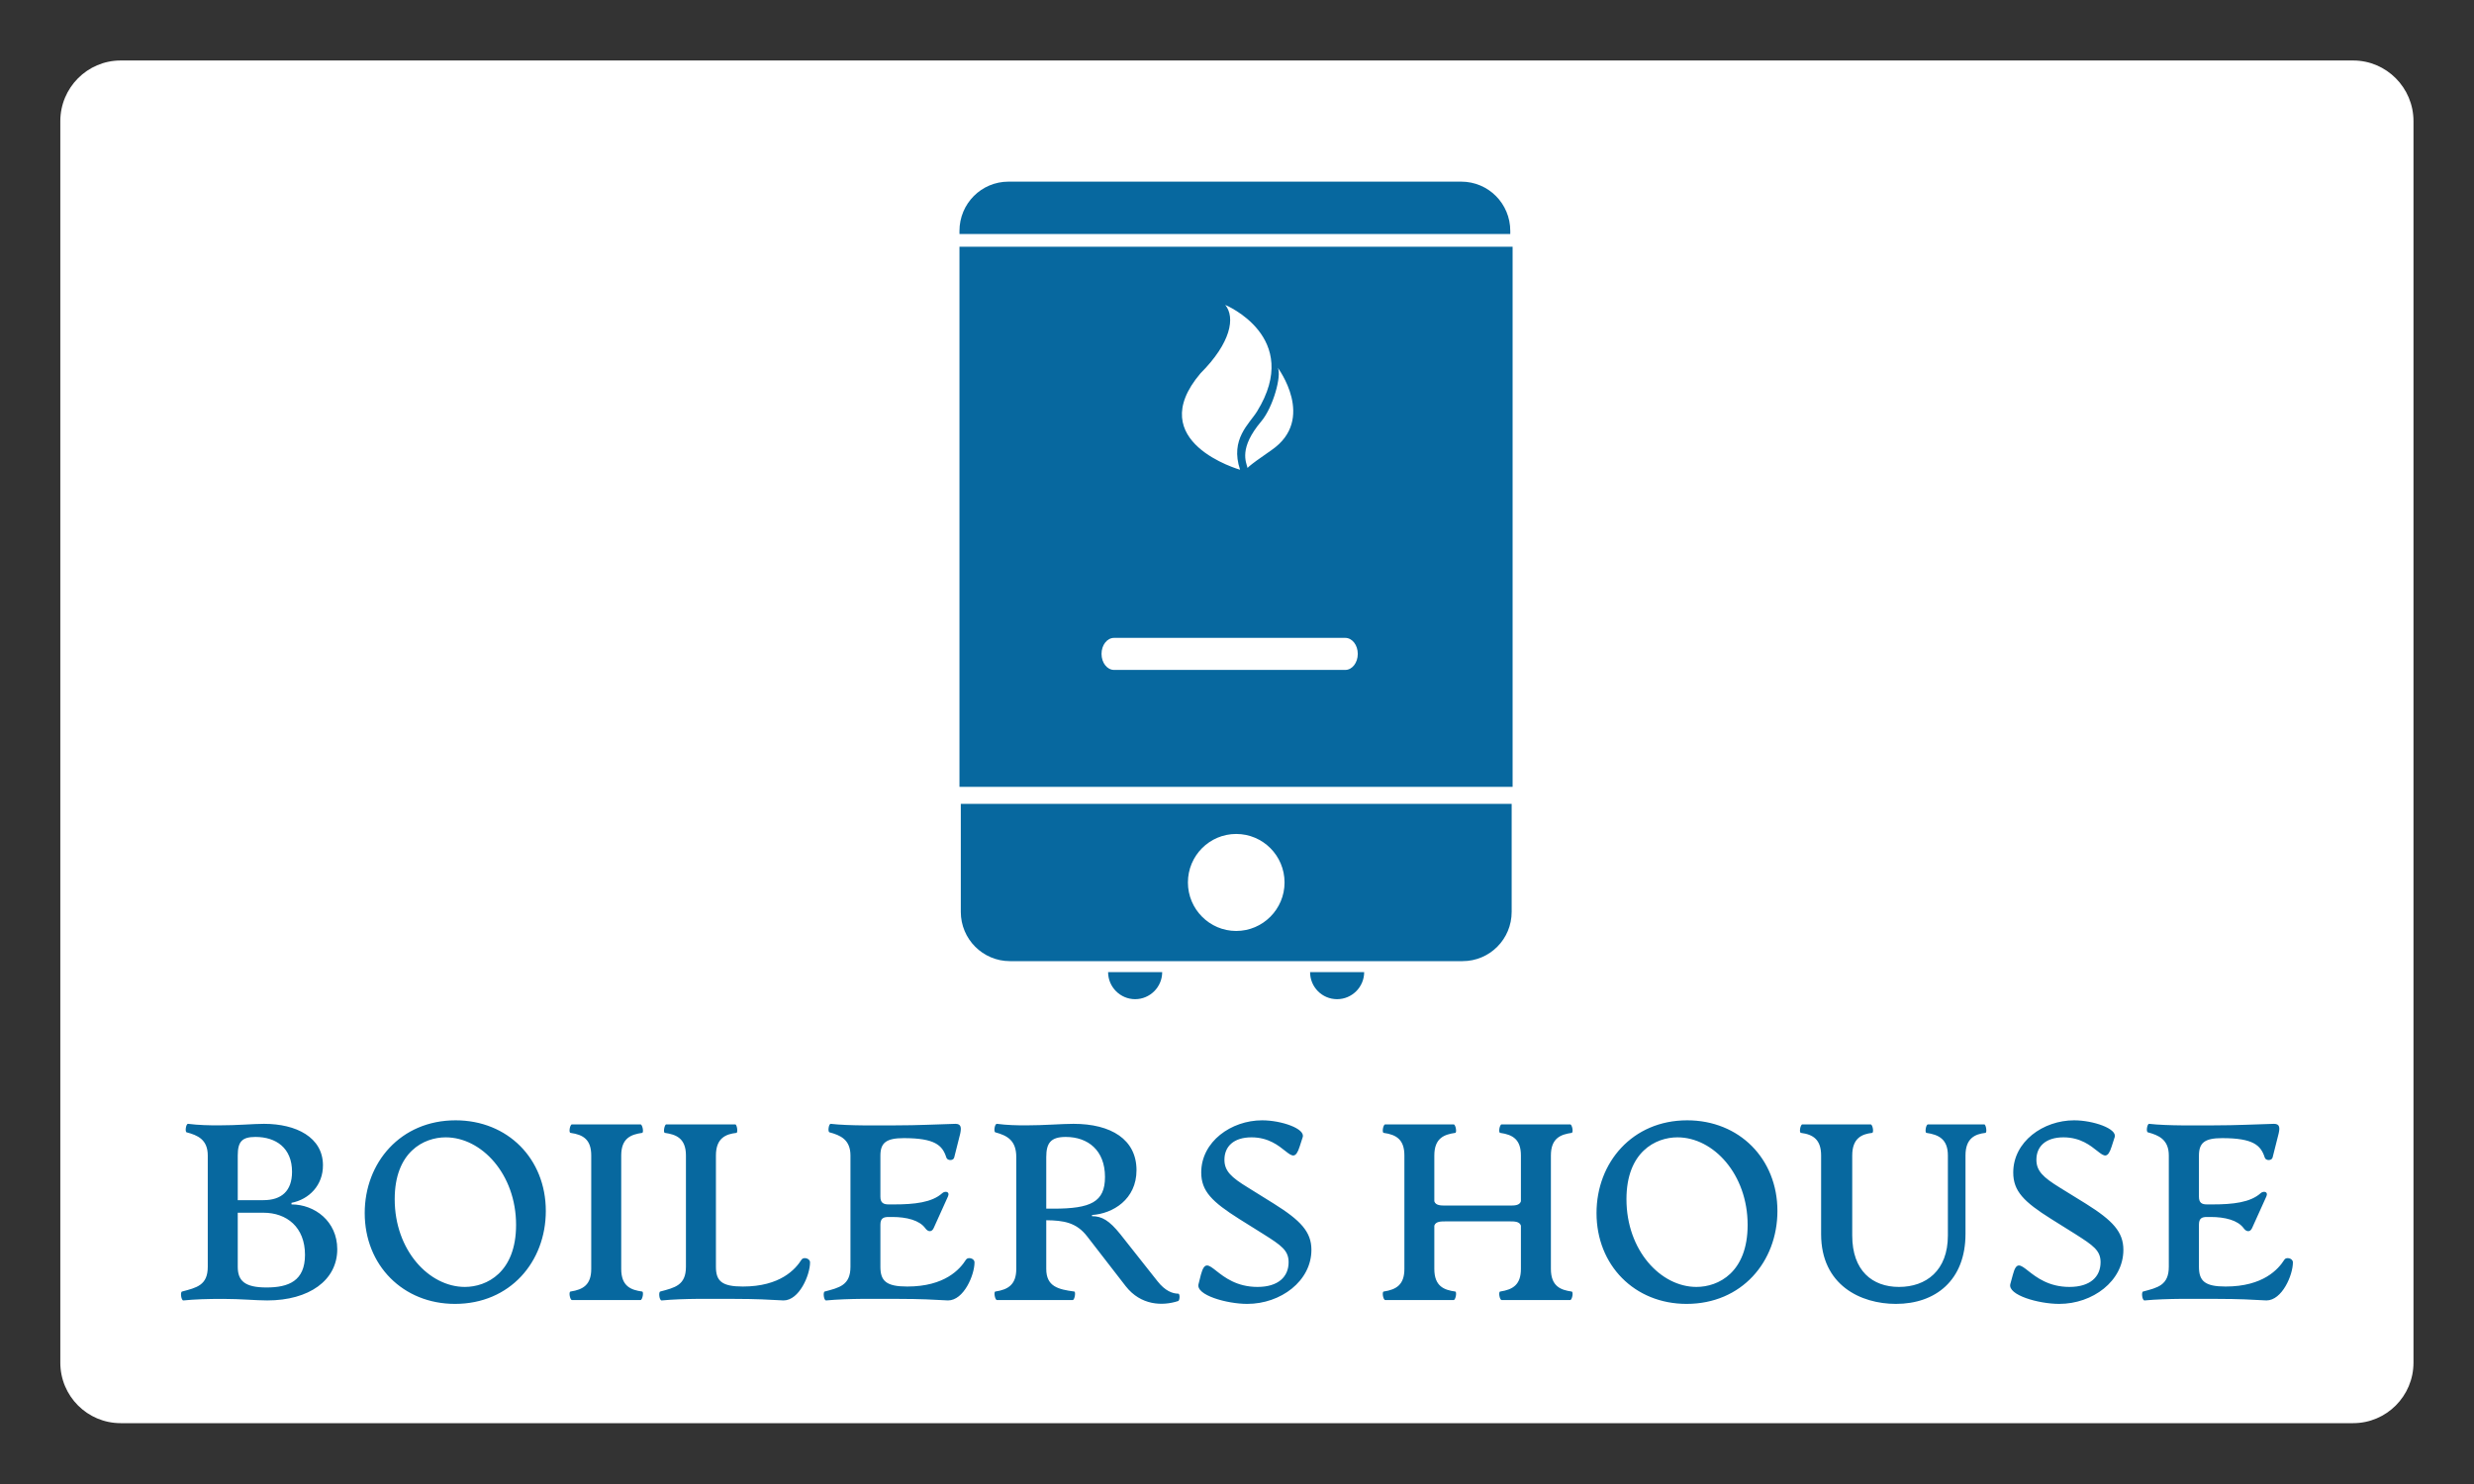 <?xml version="1.0" encoding="UTF-8"?>
<svg xmlns="http://www.w3.org/2000/svg" xmlns:xlink="http://www.w3.org/1999/xlink" width="50px" height="30px" viewBox="0 0 50 30" version="1.1">
<rect x="0" y="0" width="50" height="30" fill="#333333" stroke="none"/>
<g id="surface1">
<path style=" stroke:none;fill-rule:nonzero;fill:rgb(100%,100%,100%);fill-opacity:1;" d="M 2.438 1.223 L 47.559 1.223 C 48.23 1.223 48.777 1.773 48.777 2.449 L 48.777 27.547 C 48.777 28.223 48.23 28.77 47.559 28.77 L 2.438 28.77 C 1.766 28.77 1.219 28.223 1.219 27.547 L 1.219 2.449 C 1.219 1.773 1.766 1.223 2.438 1.223 Z M 2.438 1.223 "/>
<path style=" stroke:none;fill-rule:nonzero;fill:rgb(2.745%,40.784%,62.353%);fill-opacity:1;" d="M 19.391 4.73 L 19.391 4.668 C 19.391 4.117 19.832 3.672 20.383 3.672 L 29.531 3.672 C 30.082 3.672 30.523 4.117 30.523 4.668 L 30.523 4.73 Z M 19.391 4.73 "/>
<path style=" stroke:none;fill-rule:nonzero;fill:rgb(2.745%,40.784%,62.353%);fill-opacity:1;" d="M 30.551 16.25 L 30.551 18.434 C 30.551 18.984 30.109 19.43 29.559 19.43 L 20.41 19.43 C 19.863 19.43 19.418 18.984 19.418 18.434 L 19.418 16.25 Z M 24.984 16.859 C 24.445 16.859 24.008 17.297 24.008 17.84 C 24.008 18.379 24.445 18.82 24.984 18.82 C 25.523 18.82 25.961 18.379 25.961 17.84 C 25.961 17.297 25.523 16.859 24.984 16.859 Z M 24.984 16.859 "/>
<path style=" stroke:none;fill-rule:nonzero;fill:rgb(2.745%,40.784%,62.353%);fill-opacity:1;" d="M 23.488 19.652 C 23.488 19.953 23.242 20.199 22.941 20.199 C 22.641 20.199 22.395 19.953 22.395 19.652 Z M 23.488 19.652 "/>
<path style=" stroke:none;fill-rule:nonzero;fill:rgb(2.745%,40.784%,62.353%);fill-opacity:1;" d="M 27.57 19.652 C 27.57 19.953 27.324 20.199 27.023 20.199 C 26.719 20.199 26.477 19.953 26.477 19.652 Z M 27.57 19.652 "/>
<path style=" stroke:none;fill-rule:nonzero;fill:rgb(2.745%,40.784%,62.353%);fill-opacity:1;" d="M 30.57 15.906 L 19.391 15.906 L 19.391 4.988 L 30.57 4.988 Z M 27.441 13.219 C 27.441 13.039 27.328 12.895 27.188 12.895 L 22.516 12.895 C 22.375 12.895 22.262 13.039 22.262 13.219 C 22.262 13.398 22.375 13.543 22.516 13.543 L 27.188 13.543 C 27.328 13.543 27.441 13.398 27.441 13.219 Z M 25.062 9.496 C 24.855 8.875 25.25 8.57 25.406 8.316 C 26.332 6.812 24.762 6.164 24.762 6.164 C 24.969 6.414 24.879 6.93 24.262 7.547 C 23.082 8.938 25.062 9.496 25.062 9.496 Z M 25.699 9.098 C 26.605 8.473 25.824 7.434 25.824 7.434 C 25.906 7.586 25.734 8.227 25.492 8.516 C 25.031 9.062 25.184 9.34 25.215 9.465 C 25.215 9.465 25.16 9.469 25.699 9.098 Z M 25.699 9.098 "/>
<path style=" stroke:none;fill-rule:nonzero;fill:rgb(2.745%,40.784%,62.353%);fill-opacity:1;" d="M 5.891 24.348 C 6.359 24.348 6.816 24.688 6.816 25.254 C 6.816 25.883 6.246 26.289 5.402 26.289 C 5.16 26.289 4.875 26.258 4.504 26.258 C 4.184 26.258 3.941 26.266 3.707 26.289 C 3.664 26.297 3.637 26.117 3.68 26.109 C 3.973 26.031 4.199 25.984 4.199 25.609 L 4.199 23.359 C 4.199 23.035 3.992 22.949 3.773 22.891 C 3.734 22.883 3.758 22.715 3.801 22.719 C 4.008 22.746 4.25 22.75 4.41 22.75 C 4.816 22.75 5.113 22.719 5.336 22.719 C 5.988 22.719 6.523 22.992 6.527 23.551 C 6.531 23.961 6.246 24.246 5.891 24.316 Z M 5.164 22.984 C 4.895 22.984 4.805 23.074 4.805 23.359 L 4.805 24.262 L 5.324 24.262 C 5.688 24.262 5.902 24.078 5.902 23.688 C 5.902 23.207 5.578 22.984 5.164 22.984 Z M 5.387 26.027 C 5.832 26.027 6.164 25.895 6.164 25.367 C 6.164 24.809 5.797 24.516 5.324 24.516 L 4.805 24.516 L 4.805 25.609 C 4.805 25.891 4.945 26.027 5.387 26.027 Z M 9.195 26.359 C 8.145 26.359 7.371 25.578 7.371 24.523 C 7.371 23.5 8.098 22.648 9.207 22.648 C 10.262 22.648 11.031 23.426 11.031 24.48 C 11.031 25.508 10.309 26.359 9.195 26.359 Z M 9.395 26.016 C 9.836 26.016 10.43 25.723 10.43 24.762 C 10.43 23.738 9.734 22.992 9.008 22.992 C 8.562 22.992 7.977 23.289 7.977 24.242 C 7.977 25.277 8.672 26.016 9.395 26.016 Z M 11.559 26.281 C 11.52 26.281 11.488 26.113 11.531 26.109 C 11.789 26.07 11.949 25.969 11.949 25.652 L 11.949 23.359 C 11.949 23.039 11.789 22.938 11.531 22.902 C 11.488 22.898 11.52 22.73 11.559 22.73 L 12.945 22.73 C 12.984 22.73 13.016 22.898 12.977 22.902 C 12.758 22.934 12.555 23.004 12.555 23.359 L 12.555 25.652 C 12.555 26.008 12.758 26.078 12.977 26.109 C 13.016 26.113 12.984 26.281 12.945 26.281 Z M 13.375 26.289 C 13.324 26.297 13.305 26.117 13.344 26.109 C 13.637 26.031 13.863 25.984 13.863 25.609 L 13.863 23.359 C 13.863 23.004 13.656 22.934 13.438 22.902 C 13.398 22.898 13.43 22.73 13.465 22.73 L 14.859 22.73 C 14.895 22.73 14.918 22.898 14.883 22.902 C 14.672 22.926 14.469 23.004 14.469 23.359 L 14.469 25.609 C 14.469 25.898 14.59 26.008 15.012 26.008 C 15.773 26.008 16.078 25.656 16.199 25.465 C 16.234 25.406 16.371 25.434 16.371 25.52 C 16.371 25.777 16.152 26.289 15.836 26.289 C 15.551 26.273 15.273 26.258 14.848 26.258 C 14.383 26.258 13.832 26.246 13.375 26.289 Z M 16.699 26.289 C 16.648 26.297 16.629 26.117 16.668 26.109 C 16.961 26.031 17.188 25.984 17.188 25.609 L 17.188 23.359 C 17.188 23.035 16.98 22.949 16.766 22.891 C 16.723 22.883 16.75 22.715 16.789 22.719 C 17.156 22.762 17.793 22.75 18.102 22.75 C 18.562 22.75 18.895 22.73 19.309 22.719 C 19.43 22.719 19.43 22.801 19.406 22.918 L 19.285 23.398 C 19.27 23.469 19.145 23.469 19.125 23.398 C 19.047 23.152 18.895 23.008 18.266 23.008 C 17.91 23.008 17.793 23.102 17.793 23.363 L 17.793 24.191 C 17.793 24.32 17.859 24.348 17.961 24.348 L 18.07 24.348 C 18.48 24.348 18.836 24.309 19.043 24.121 C 19.094 24.074 19.203 24.082 19.16 24.184 L 18.871 24.824 C 18.832 24.914 18.754 24.906 18.699 24.828 C 18.582 24.668 18.324 24.602 18.031 24.602 L 17.961 24.602 C 17.859 24.602 17.793 24.625 17.793 24.758 L 17.793 25.609 C 17.793 25.898 17.914 26.008 18.336 26.008 C 19.098 26.008 19.402 25.656 19.523 25.465 C 19.559 25.406 19.695 25.434 19.695 25.52 C 19.695 25.777 19.477 26.289 19.16 26.289 C 18.875 26.273 18.598 26.258 18.172 26.258 C 17.707 26.258 17.156 26.246 16.699 26.289 Z M 23.812 26.152 C 23.852 26.152 23.844 26.289 23.812 26.301 C 23.492 26.406 23.055 26.391 22.75 26 L 21.973 24.996 C 21.754 24.711 21.496 24.672 21.145 24.668 L 21.145 25.652 C 21.145 26.008 21.387 26.066 21.711 26.109 C 21.746 26.113 21.719 26.281 21.68 26.281 L 20.148 26.281 C 20.109 26.281 20.078 26.113 20.117 26.109 C 20.375 26.07 20.539 25.969 20.539 25.652 L 20.539 23.391 C 20.539 23.055 20.359 22.957 20.117 22.891 C 20.078 22.883 20.102 22.715 20.148 22.719 C 20.348 22.746 20.566 22.75 20.73 22.75 C 21.105 22.75 21.453 22.719 21.695 22.719 C 22.457 22.719 22.969 23.035 22.969 23.656 C 22.969 24.246 22.492 24.535 22.07 24.562 L 22.07 24.586 C 22.27 24.586 22.418 24.672 22.641 24.949 L 23.391 25.898 C 23.547 26.098 23.699 26.152 23.812 26.152 Z M 21.289 24.434 C 22.043 24.434 22.332 24.301 22.332 23.793 C 22.332 23.254 21.988 22.984 21.539 22.984 C 21.238 22.984 21.145 23.105 21.145 23.391 L 21.145 24.434 Z M 25.207 26.359 C 24.793 26.359 24.16 26.18 24.223 25.957 L 24.27 25.77 C 24.414 25.234 24.578 26.016 25.414 26.016 C 25.836 26.016 26.043 25.809 26.043 25.516 C 26.043 25.277 25.895 25.176 25.535 24.949 L 25.043 24.641 C 24.5 24.297 24.277 24.082 24.277 23.703 C 24.277 23.078 24.883 22.648 25.508 22.648 C 25.895 22.648 26.383 22.816 26.328 22.988 L 26.266 23.18 C 26.109 23.672 25.984 22.992 25.293 22.992 C 24.934 22.992 24.746 23.176 24.746 23.445 C 24.746 23.672 24.883 23.801 25.223 24.008 L 25.75 24.336 C 26.285 24.672 26.504 24.902 26.504 25.266 C 26.504 25.898 25.883 26.359 25.207 26.359 Z M 31.762 26.109 C 31.805 26.113 31.773 26.281 31.734 26.281 L 30.348 26.281 C 30.309 26.281 30.277 26.113 30.32 26.109 C 30.578 26.07 30.738 25.969 30.738 25.652 L 30.738 24.777 C 30.711 24.691 30.605 24.691 30.512 24.691 L 29.219 24.691 C 29.121 24.691 29.016 24.691 28.988 24.777 L 28.988 25.652 C 28.988 26.008 29.191 26.078 29.41 26.109 C 29.449 26.113 29.418 26.281 29.379 26.281 L 27.996 26.281 C 27.953 26.281 27.926 26.113 27.965 26.109 C 28.223 26.07 28.383 25.969 28.383 25.652 L 28.383 23.359 C 28.383 23.039 28.223 22.938 27.965 22.902 C 27.926 22.898 27.953 22.73 27.996 22.73 L 29.379 22.73 C 29.418 22.73 29.449 22.898 29.41 22.902 C 29.191 22.934 28.988 23.004 28.988 23.359 L 28.988 24.285 C 29.016 24.371 29.121 24.371 29.219 24.371 L 30.512 24.371 C 30.605 24.371 30.711 24.371 30.738 24.285 L 30.738 23.359 C 30.738 23.039 30.578 22.938 30.32 22.902 C 30.277 22.898 30.309 22.73 30.348 22.73 L 31.734 22.73 C 31.773 22.73 31.805 22.898 31.762 22.902 C 31.547 22.934 31.344 23.004 31.344 23.359 L 31.344 25.652 C 31.344 26.008 31.547 26.078 31.762 26.109 Z M 34.086 26.359 C 33.035 26.359 32.266 25.578 32.266 24.523 C 32.266 23.5 32.992 22.648 34.098 22.648 C 35.152 22.648 35.922 23.426 35.922 24.48 C 35.922 25.508 35.199 26.359 34.086 26.359 Z M 34.285 26.016 C 34.73 26.016 35.32 25.723 35.32 24.762 C 35.32 23.738 34.629 22.992 33.902 22.992 C 33.457 22.992 32.871 23.289 32.871 24.242 C 32.871 25.277 33.562 26.016 34.285 26.016 Z M 38.316 26.359 C 37.605 26.359 36.805 25.98 36.805 24.949 L 36.805 23.359 C 36.805 23.039 36.645 22.934 36.398 22.902 C 36.355 22.898 36.387 22.73 36.426 22.73 L 37.805 22.73 C 37.848 22.73 37.875 22.898 37.836 22.902 C 37.633 22.926 37.434 23.004 37.434 23.359 L 37.434 24.977 C 37.434 25.688 37.84 26.016 38.379 26.016 C 38.926 26.016 39.367 25.688 39.367 24.977 L 39.367 23.359 C 39.367 23.027 39.18 22.938 38.934 22.902 C 38.898 22.898 38.922 22.73 38.965 22.73 L 40.102 22.73 C 40.137 22.73 40.164 22.898 40.125 22.902 C 39.922 22.926 39.723 23.004 39.723 23.359 L 39.723 24.945 C 39.723 25.879 39.121 26.359 38.316 26.359 Z M 41.617 26.359 C 41.199 26.359 40.57 26.18 40.629 25.957 L 40.68 25.77 C 40.82 25.234 40.988 26.016 41.824 26.016 C 42.246 26.016 42.453 25.809 42.453 25.516 C 42.453 25.277 42.301 25.176 41.945 24.949 L 41.453 24.641 C 40.906 24.297 40.688 24.082 40.688 23.703 C 40.688 23.078 41.293 22.648 41.918 22.648 C 42.301 22.648 42.793 22.816 42.738 22.988 L 42.676 23.18 C 42.52 23.672 42.395 22.992 41.703 22.992 C 41.344 22.992 41.156 23.176 41.156 23.445 C 41.156 23.672 41.293 23.801 41.629 24.008 L 42.16 24.336 C 42.695 24.672 42.914 24.902 42.914 25.266 C 42.914 25.898 42.293 26.359 41.617 26.359 Z M 43.344 26.289 C 43.293 26.297 43.273 26.117 43.312 26.109 C 43.605 26.031 43.832 25.984 43.832 25.609 L 43.832 23.359 C 43.832 23.035 43.625 22.949 43.41 22.891 C 43.367 22.883 43.395 22.715 43.434 22.719 C 43.805 22.762 44.441 22.75 44.746 22.75 C 45.207 22.75 45.539 22.73 45.957 22.719 C 46.078 22.719 46.078 22.801 46.051 22.918 L 45.93 23.398 C 45.914 23.469 45.789 23.469 45.77 23.398 C 45.691 23.152 45.539 23.008 44.91 23.008 C 44.555 23.008 44.441 23.102 44.441 23.363 L 44.441 24.191 C 44.441 24.32 44.504 24.348 44.605 24.348 L 44.719 24.348 C 45.125 24.348 45.48 24.309 45.688 24.121 C 45.738 24.074 45.848 24.082 45.805 24.184 L 45.516 24.824 C 45.477 24.914 45.398 24.906 45.344 24.828 C 45.227 24.668 44.969 24.602 44.676 24.602 L 44.605 24.602 C 44.504 24.602 44.441 24.625 44.441 24.758 L 44.441 25.609 C 44.441 25.898 44.562 26.008 44.98 26.008 C 45.742 26.008 46.047 25.656 46.168 25.465 C 46.203 25.406 46.34 25.434 46.34 25.52 C 46.34 25.777 46.121 26.289 45.805 26.289 C 45.52 26.273 45.242 26.258 44.82 26.258 C 44.355 26.258 43.805 26.246 43.344 26.289 Z M 43.344 26.289 "/>
</g>
</svg>
